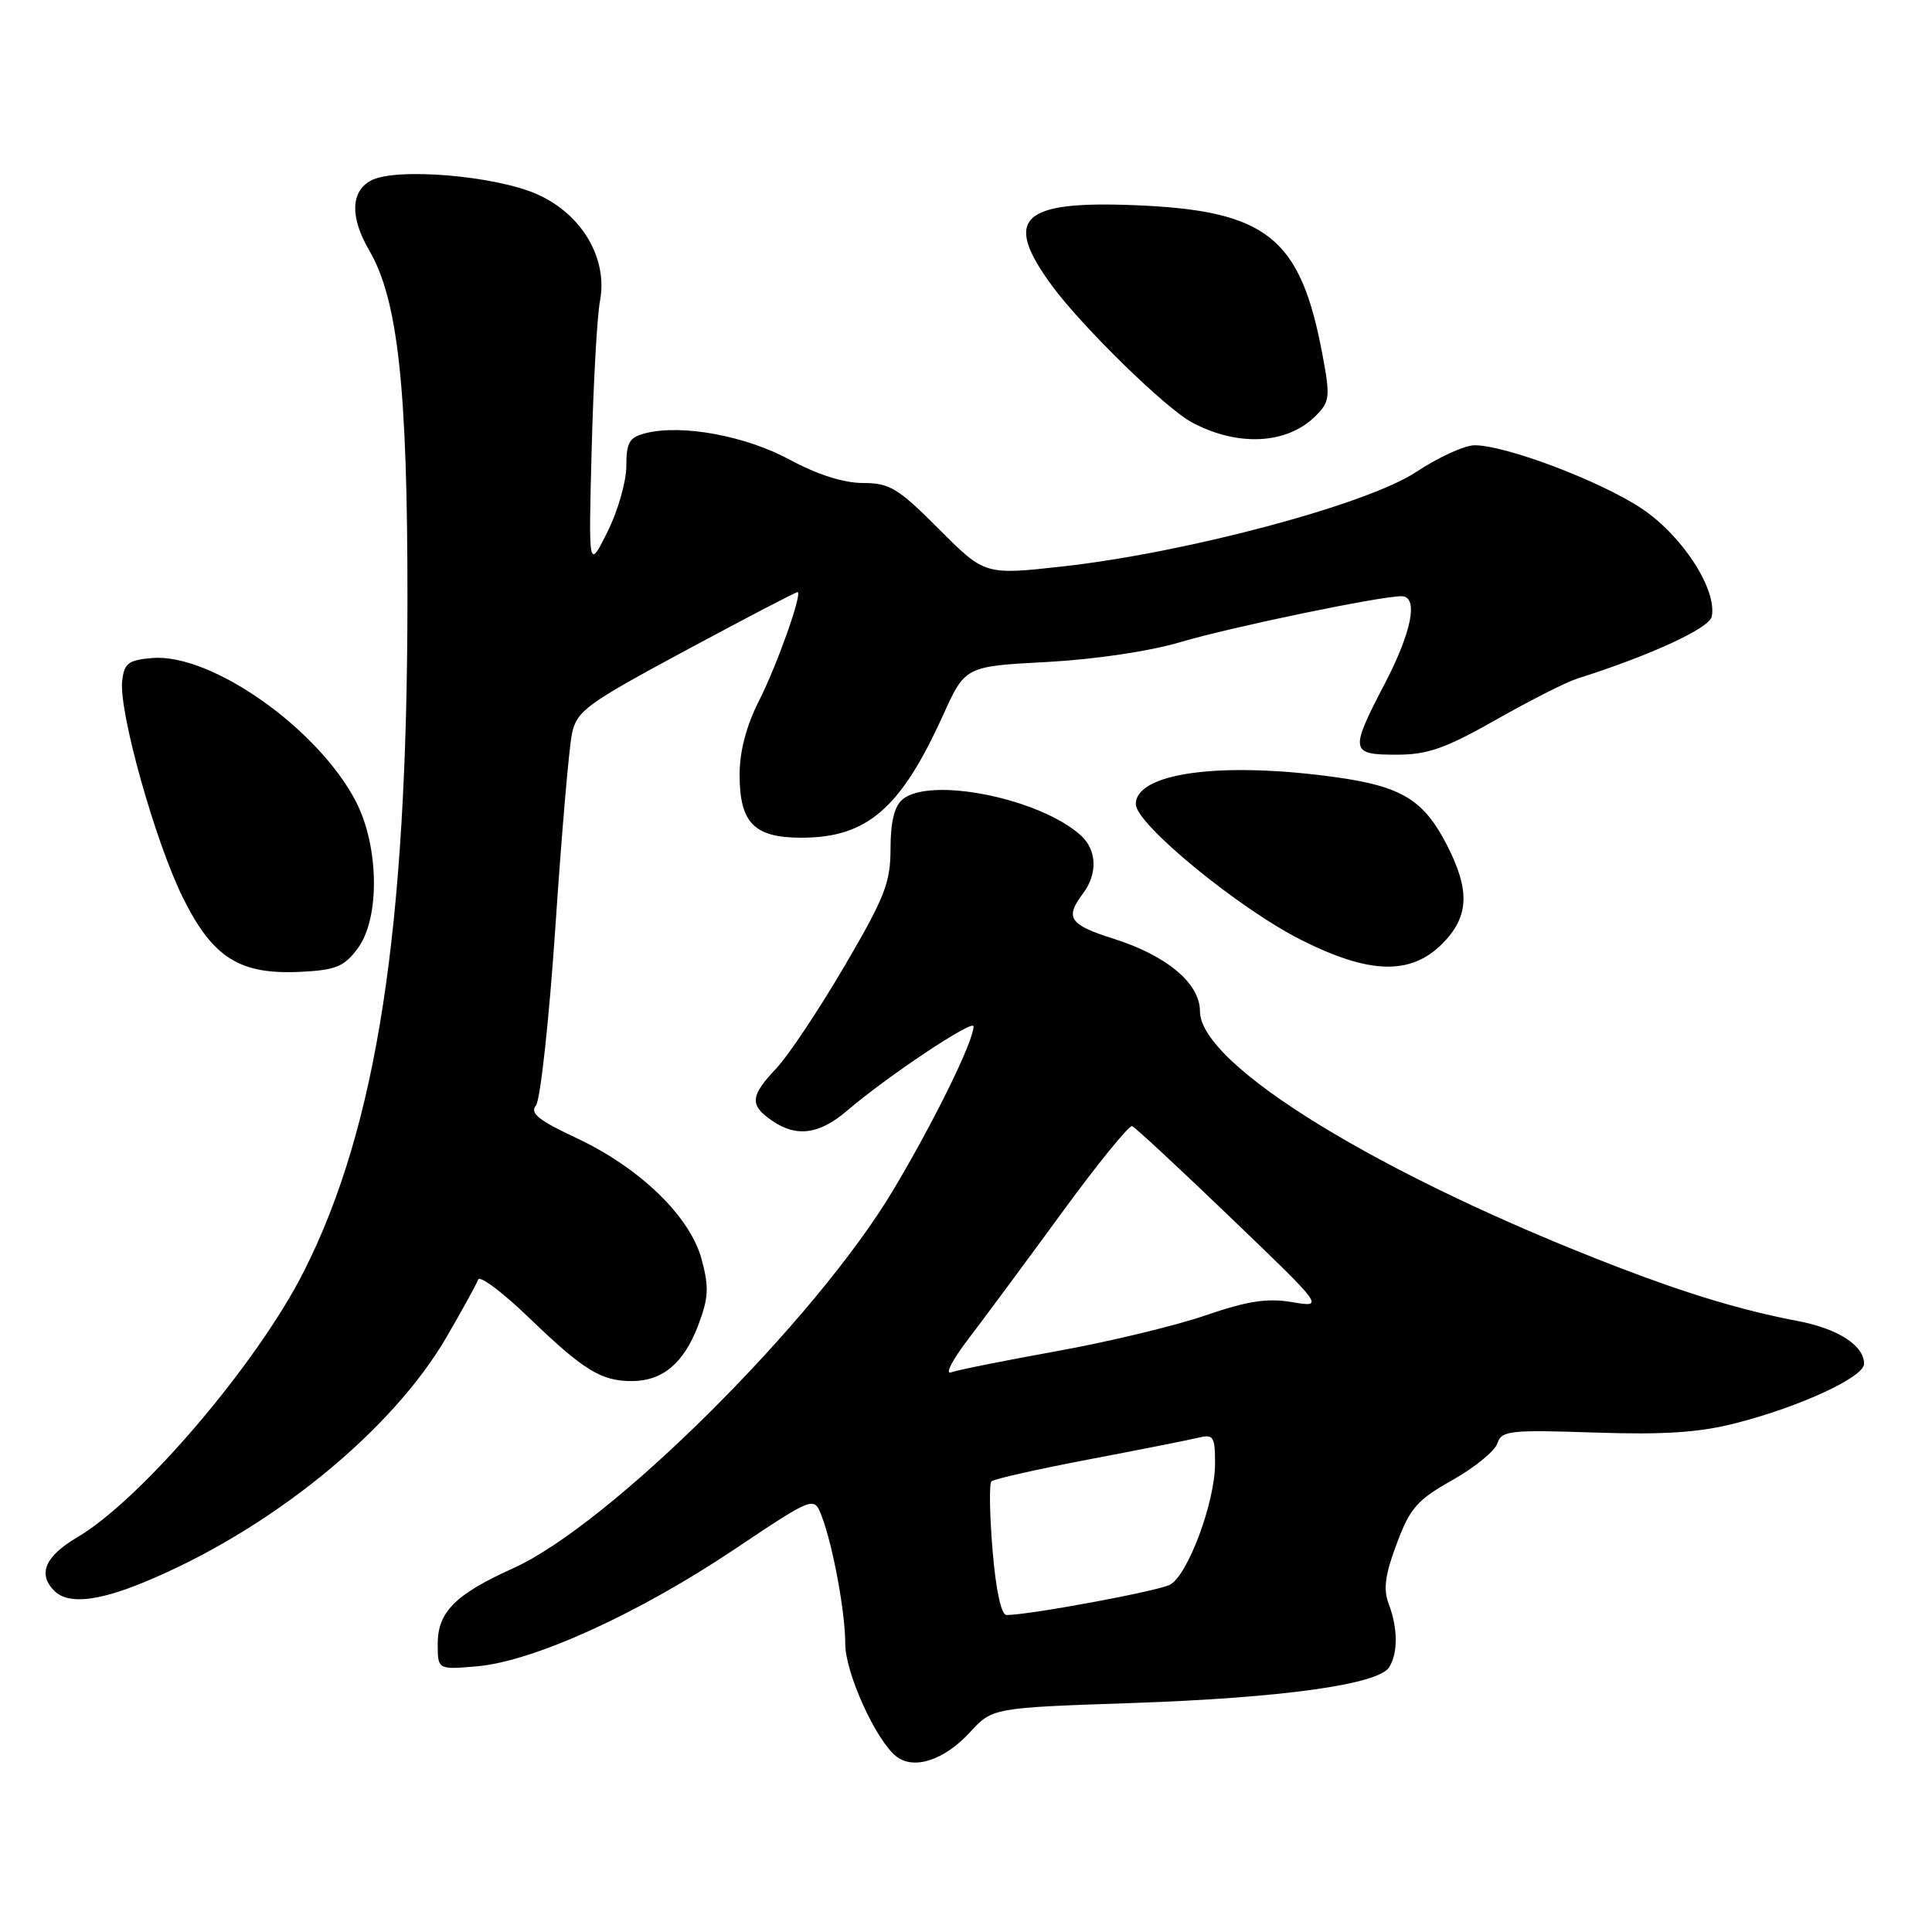 <?xml version="1.0" encoding="UTF-8" standalone="no"?>
<!DOCTYPE svg PUBLIC "-//W3C//DTD SVG 1.1//EN" "http://www.w3.org/Graphics/SVG/1.1/DTD/svg11.dtd" >
<svg xmlns="http://www.w3.org/2000/svg" xmlns:xlink="http://www.w3.org/1999/xlink" version="1.1" viewBox="0 0 256 256">
 <g >
 <path fill="currentColor"
d=" M 128.50 229.56 C 131.50 226.29 131.50 226.29 150.00 225.66 C 169.87 224.98 182.62 223.21 184.07 220.92 C 185.25 219.05 185.23 215.75 184.02 212.55 C 183.27 210.59 183.52 208.68 185.07 204.56 C 186.83 199.83 187.77 198.75 192.47 196.11 C 195.42 194.44 198.10 192.25 198.42 191.24 C 198.96 189.57 200.06 189.44 211.29 189.82 C 220.53 190.13 225.16 189.82 230.03 188.57 C 238.52 186.40 247.00 182.47 247.00 180.71 C 247.00 178.28 243.54 176.05 238.16 175.03 C 231.00 173.67 223.77 171.51 214.43 167.92 C 183.00 155.84 159.00 141.15 159.00 133.99 C 159.00 130.29 154.59 126.60 147.47 124.36 C 141.71 122.54 141.08 121.60 143.47 118.44 C 145.47 115.80 145.36 112.64 143.21 110.69 C 137.81 105.80 123.28 102.86 119.60 105.92 C 118.51 106.82 118.00 108.90 118.00 112.43 C 118.00 116.97 117.24 118.90 111.88 128.05 C 108.51 133.80 104.46 139.87 102.88 141.55 C 99.42 145.21 99.30 146.40 102.22 148.44 C 105.49 150.73 108.52 150.35 112.22 147.19 C 117.57 142.61 129.00 134.99 129.00 136.00 C 129.00 137.97 123.79 148.59 118.35 157.70 C 108.08 174.92 80.84 202.02 68.00 207.80 C 60.36 211.24 58.00 213.60 58.00 217.80 C 58.00 221.25 58.00 221.25 63.25 220.79 C 70.66 220.14 84.44 213.89 97.11 205.43 C 107.86 198.24 107.86 198.24 108.87 200.87 C 110.37 204.80 112.00 213.60 112.00 217.81 C 112.00 221.66 116.05 230.59 118.76 232.73 C 121.08 234.56 125.11 233.24 128.50 229.56 Z  M 19.02 209.68 C 35.74 202.80 51.96 189.64 59.24 177.05 C 61.29 173.51 63.15 170.13 63.36 169.55 C 63.58 168.97 66.63 171.26 70.13 174.64 C 77.33 181.57 79.65 183.00 83.71 183.00 C 87.78 183.00 90.59 180.65 92.50 175.65 C 93.89 172.00 93.97 170.59 92.98 166.90 C 91.45 161.18 84.80 154.74 76.33 150.77 C 71.37 148.45 70.18 147.49 71.01 146.49 C 71.60 145.77 72.76 135.14 73.59 122.85 C 74.41 110.56 75.40 99.02 75.79 97.21 C 76.44 94.18 77.69 93.27 91.00 86.11 C 98.97 81.82 105.60 78.37 105.71 78.45 C 106.27 78.82 102.91 88.25 100.59 92.82 C 98.89 96.17 98.00 99.56 98.00 102.64 C 98.00 109.05 99.92 111.00 106.20 111.00 C 114.88 111.00 119.34 107.15 124.93 94.83 C 127.89 88.29 127.89 88.29 138.69 87.72 C 145.12 87.37 152.33 86.30 156.50 85.06 C 163.10 83.10 182.84 79.00 185.69 79.00 C 187.99 79.00 187.10 83.65 183.50 90.57 C 178.83 99.53 178.90 100.00 185.03 100.00 C 189.18 100.00 191.51 99.18 198.21 95.38 C 202.69 92.84 207.51 90.39 208.93 89.94 C 218.74 86.83 226.52 83.24 226.82 81.69 C 227.52 78.05 222.90 70.96 217.51 67.37 C 212.01 63.72 199.53 59.00 195.39 59.00 C 194.06 59.00 190.57 60.60 187.63 62.55 C 181.17 66.83 157.38 73.20 140.93 75.04 C 130.50 76.21 130.50 76.21 124.41 70.10 C 118.99 64.67 117.88 64.00 114.34 64.00 C 111.79 64.00 108.31 62.89 104.68 60.93 C 98.82 57.75 90.38 56.19 85.59 57.39 C 83.38 57.94 83.00 58.59 82.99 61.77 C 82.99 63.82 81.86 67.75 80.48 70.50 C 77.98 75.50 77.98 75.50 78.40 59.50 C 78.63 50.70 79.12 41.88 79.50 39.89 C 80.57 34.26 77.12 28.38 71.19 25.75 C 65.61 23.26 52.42 22.17 49.16 23.92 C 46.45 25.36 46.37 28.81 48.93 33.19 C 52.72 39.69 54.00 51.34 53.99 79.36 C 53.97 123.13 49.93 149.35 40.25 168.50 C 34.09 180.68 18.71 198.72 10.25 203.69 C 5.97 206.21 4.96 208.56 7.20 210.80 C 8.99 212.59 12.84 212.22 19.02 209.68 Z  M 47.40 125.67 C 50.37 121.68 50.24 112.12 47.13 106.15 C 42.08 96.47 27.96 86.55 20.17 87.19 C 17.01 87.46 16.46 87.88 16.19 90.21 C 15.72 94.27 20.58 111.60 24.26 119.00 C 28.22 126.96 31.78 129.18 39.90 128.77 C 44.50 128.54 45.61 128.08 47.40 125.67 Z  M 191.08 125.08 C 194.65 121.50 194.83 118.05 191.75 112.02 C 188.67 106.00 185.76 104.21 177.04 102.99 C 161.84 100.87 150.50 102.39 150.50 106.56 C 150.50 109.18 164.10 120.35 172.38 124.53 C 181.43 129.09 186.90 129.25 191.08 125.08 Z  M 174.33 55.11 C 176.21 53.24 176.28 52.60 175.25 47.09 C 172.34 31.44 167.92 27.90 150.39 27.19 C 135.25 26.58 132.84 28.92 139.40 37.87 C 143.42 43.33 154.46 54.12 157.94 55.97 C 164.04 59.23 170.56 58.88 174.33 55.11 Z  M 131.52 205.43 C 131.13 200.71 131.06 196.60 131.37 196.29 C 131.68 195.98 137.46 194.68 144.22 193.39 C 150.97 192.11 157.51 190.81 158.75 190.51 C 160.80 190.01 161.00 190.32 161.00 193.94 C 161.00 199.04 157.40 208.72 155.03 209.98 C 153.44 210.83 136.43 213.99 133.37 214.00 C 132.67 214.00 131.96 210.73 131.52 205.43 Z  M 128.29 177.45 C 130.37 174.73 135.94 167.20 140.68 160.72 C 145.42 154.23 149.62 149.06 150.02 149.22 C 150.42 149.37 156.31 154.85 163.11 161.38 C 175.49 173.26 175.49 173.26 171.22 172.54 C 167.91 171.98 165.32 172.38 159.72 174.30 C 155.75 175.67 146.88 177.80 140.00 179.04 C 133.12 180.28 126.83 181.54 126.01 181.85 C 125.18 182.15 126.21 180.17 128.29 177.45 Z "/>
</g>
</svg>
